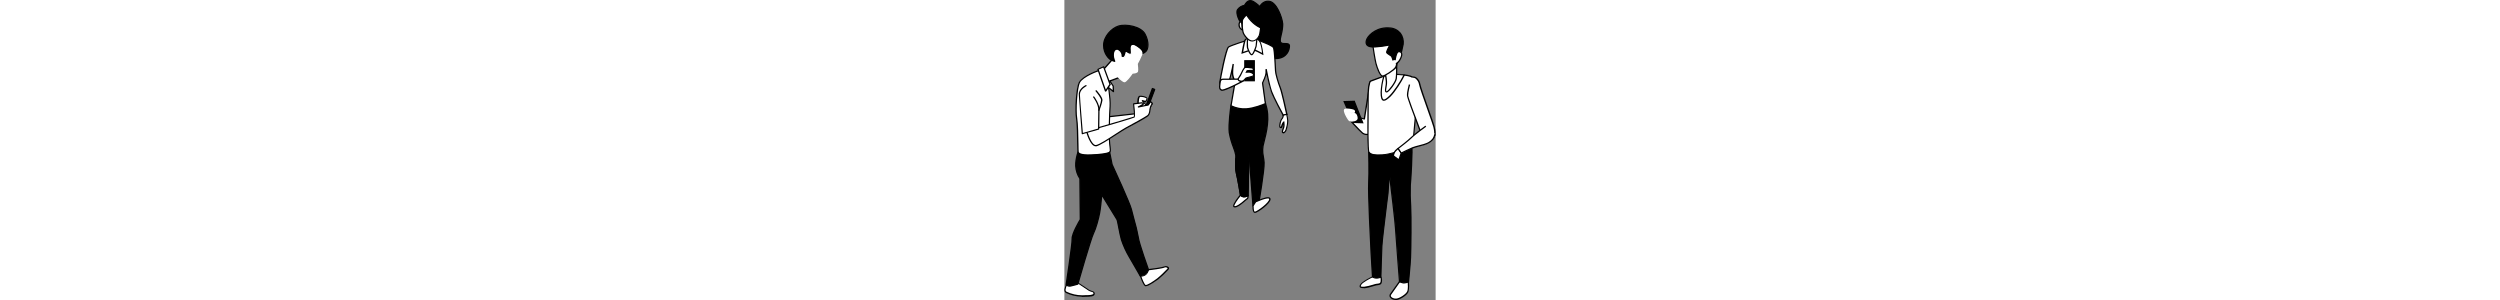 <svg className="col-sm-8 col-lg-4" width="1000" height="120"  version="1.1" id="Layer_1" xmlns="http://www.w3.org/2000/svg"
    xmlns:xlink="http://www.w3.org/1999/xlink" x="0px" y="0px" 
    viewBox="0 0 291.3 235.4" style="enable-background:new 0 0 291.3 235.4" xml:space="preserve">
                      <rect x="0" y="0" width="291.3" height="235.4" fill="#808080" stroke="none"/>
                      <g id="freepik--character-1--inject-16">
                        <path className="fill-white" style="fill:white" d="M66,211.6c0,0,10.6-1.2,12.4-2.1s4.2,0.3,2.9,1.7c-2.5,2.7-5.2,5.2-8,7.6c-2.5,1.9-8.1,5.8-9.6,5.3
                          c-1.6-0.5-4.2-8.6-4.2-8.6S64.3,214.7,66,211.6z"/>
                        <path className="fill-dark" style="fill:dark" d="M63.9,224.6c-0.1,0-0.3,0-0.4,0c-1.7-0.5-3.9-7-4.6-9c0-0.1,0-0.3,0.1-0.4c0.1-0.1,0.2-0.2,0.4-0.2
                          c0,0,4.7-0.7,6.2-3.6c0.1-0.1,0.2-0.2,0.4-0.3c2.9-0.3,10.8-1.4,12.2-2c1.2-0.6,2.7-0.4,3.7,0.6c0.4,0.6,0.3,1.4-0.2,1.9
                          c-2.5,2.7-5.2,5.3-8,7.6C72.3,220.1,66.3,224.6,63.9,224.6z M60,215.8c1.2,3.7,3,7.5,3.7,7.8c1.1,0.3,5.5-2.4,9.2-5.2
                          c2.8-2.3,5.4-4.9,7.9-7.5c0.3-0.4,0.2-0.5,0.1-0.6c-0.7-0.6-1.7-0.7-2.5-0.3c-1.7,0.8-10.4,1.9-12.2,2.1
                          C64.8,214.6,61.4,215.6,60,215.8L60,215.8z"/>
                        <path className="fill-white" style="fill:white" d="M10.5,222c0,0,7.1,4.8,8.8,5.9c1.7,1.1,4.1,0.7,4,2.6s-4.9,1.6-9.2,1.8c-4.3,0-8.6-1-12.5-2.9
                          c-2.5-1.3,0.3-5.7,0.8-7.6S10.5,222,10.5,222z"/>
                        <path className="fill-dark" d="M13.3,232.8c-4.2-0.1-8.2-1.1-12-2.9c-2.3-1.2-1.1-4.2-0.1-6.4c0.3-0.6,0.5-1.2,0.7-1.8
                          c0.1-0.4,0.3-0.7,0.7-0.8c1.8-1.1,7.6,0.5,8.2,0.7c0,0,0.1,0,0.1,0.1c0.1,0,7.1,4.8,8.7,5.8c0.6,0.3,1.1,0.5,1.8,0.7
                          c1.2,0.4,2.6,0.7,2.4,2.5c-0.2,2.1-3.5,2.1-7.3,2.2c-0.8,0-1.6,0-2.4,0.1L13.3,232.8z M4.3,221.4c-0.5,0-1,0-1.4,0.2
                          c-0.1,0-0.1,0.1-0.2,0.2c-0.2,0.7-0.4,1.4-0.7,2c-1,2.4-1.7,4.4-0.3,5.1c3.8,1.8,8,2.8,12.3,2.8c0.8,0,1.7,0,2.5-0.1
                          c2.9,0,6.2-0.1,6.3-1.3c0.1-0.8-0.4-1-1.7-1.4c-0.7-0.2-1.4-0.4-2-0.8c-1.6-1-7.9-5.3-8.7-5.8C8.4,221.8,6.4,221.5,4.3,221.4
                          L4.3,221.4z"/>
                        <path className="fill-dark" d="M11.3,117.7c0,0-2.6,6.6-2.3,12.5c0.1,3.6,1.3,7,3.3,10l0.3,32.1c0,0-6.5,10.9-6.4,15s-4.7,36.2-4.7,36.2
                          c1,0.7,2.2,1,3.4,0.9c1.8-0.3,5.6-1.5,5.6-1.5s10.4-36.2,12.3-39.9s3.9-11.3,4.8-15.7s1.7-14.6,1.7-14.6s11.4,18.4,11.9,19.4
                          s2.3,12.1,3.5,15.9c1.6,4.8,3.7,9.4,6.3,13.7c2.5,4,8.6,14.9,8.6,14.9c1.5,0.1,2.9-0.4,4.1-1.2c1.1-1.1,1.9-2.5,2.2-4
                          c0,0-7.3-19.9-8-25.6s-4.3-16.9-5.3-21.5S37.4,129,37.4,129l-2.3-11.6L11.3,117.7z"/>
                        <path className="fill-dark" d="M4.2,225c-1.1,0-2.2-0.4-3.1-1.1c-0.1-0.1-0.2-0.3-0.2-0.5c0-0.3,4.9-32.1,4.7-36.1s5.6-13.9,6.4-15.2
                          l-0.3-31.8c-2-3-3.1-6.5-3.3-10.1c-0.2-6,2.3-12.5,2.4-12.7c0.1-0.2,0.3-0.3,0.5-0.3l23.8-0.2l0,0c0.2,0,0.4,0.2,0.5,0.4l2.3,11.5
                          c0.9,1.9,14.2,30.9,15.2,35.4c0.4,1.7,1.1,4.5,1.9,7.4c1.4,4.6,2.5,9.4,3.4,14.1c0.7,5.5,8,25.3,8,25.5c0,0.1,0,0.2,0,0.2
                          c-0.3,1.7-1.1,3.2-2.4,4.3c-1.3,0.9-2.8,1.4-4.4,1.3c-0.2,0-0.3-0.1-0.4-0.2c-0.1-0.1-6.2-10.9-8.6-14.9c-2.6-4.4-4.7-9-6.3-13.8
                          c-0.6-2-1.4-6.1-2.1-9.6c-0.5-2.7-1.1-5.8-1.4-6.2c-0.5-0.8-8.6-14-11.1-18.1c-0.3,3-0.9,9.7-1.6,13.1c-0.8,4.3-2.9,12.1-4.8,15.9
                          c-1.9,3.6-12.2,39.4-12.3,39.8c0,0.2-0.2,0.3-0.3,0.3c-0.2,0-3.9,1.2-5.7,1.5C4.7,224.9,4.4,225,4.2,225z M2,223.3
                          c0.8,0.5,1.8,0.8,2.8,0.6c1.5-0.3,4.4-1.2,5.3-1.4c1-3.5,10.4-36.1,12.3-39.7s3.9-11.4,4.7-15.6s1.7-14.4,1.7-14.5
                          c0-0.2,0.2-0.4,0.4-0.4c0.2,0,0.4,0,0.6,0.2c0.5,0.8,11.4,18.5,12,19.5c0.6,2.1,1.1,4.3,1.5,6.5c0.7,3.5,1.5,7.5,2.1,9.5
                          c1.6,4.8,3.6,9.3,6.2,13.6c2.3,3.7,7.6,13,8.5,14.7c1.2,0,2.5-0.4,3.5-1.1c1-0.9,1.7-2.2,1.9-3.5c-0.7-1.9-7.3-20.1-8-25.5
                          c-0.9-4.7-2-9.4-3.4-14c-0.8-3.1-1.6-5.7-1.9-7.5c-1-4.5-15-35-15.2-35.3c0,0,0-0.1,0-0.1L34.8,118l-23.1,0.2
                          c-0.5,1.4-2.4,7-2.2,12c0.1,3.5,1.2,6.8,3.2,9.7c0.1,0.1,0.1,0.2,0.1,0.3l0.3,32.1c0,0.1,0,0.2-0.1,0.3c-0.1,0.1-6.5,10.8-6.3,14.8
                          S2.5,219.8,2,223.3z"/>
                        <path className="fill-white" style="fill:white" d="M57.7,81.6c0,0-0.2-5.9,1.6-6s6,0.8,5.5,2.1c-0.3,0.8-0.7,1.5-1.2,2.1L61,79.1l3.5,4c0,0,5.8-3.9,4.1-1.2
                          s-1.6,5.8-3.4,6.4c-2.2,0.9-4.3,2-6.4,3.1L33,102.6L31.5,92l25.3-2.9L57.7,81.6z"/>
                        <path className="fill-dark" d="M33,103.1c-0.1,0-0.2,0-0.2-0.1c-0.1-0.1-0.2-0.2-0.2-0.4L31,92.1c0-0.3,0.1-0.5,0.4-0.6c0,0,0,0,0,0l24.9-2.8
                          l0.9-7.1c-0.1-1.6-0.1-6.4,2-6.5c1.6-0.1,5,0.5,5.8,1.7c0.2,0.3,0.3,0.7,0.2,1.1c-0.3,0.8-0.7,1.6-1.3,2.3
                          c-0.1,0.1-0.3,0.2-0.5,0.1l-1-0.3l2.2,2.4c3.9-2.5,4.4-2,4.6-1.8c0.5,0.5,0,1.2-0.2,1.5c-0.6,1-1.1,2.1-1.4,3.2
                          c-0.5,1.6-0.9,2.9-2.2,3.3c-2.1,0.9-4.2,1.9-6.3,3.1l-26,11.2C33.1,103,33,103,33,103.1z M32.1,92.4l1.3,9.4l25.4-10.9
                          c2.1-1.2,4.2-2.2,6.4-3.1c0.8-0.3,1.1-1.3,1.6-2.7c0.4-1.2,0.9-2.4,1.5-3.5v-0.1c-1.2,0.5-2.3,1.2-3.4,1.9
                          c-0.2,0.1-0.5,0.1-0.6-0.1l-3.5-4c-0.2-0.2-0.2-0.5,0.1-0.7c0.1-0.1,0.3-0.1,0.4-0.1l2.3,0.6c0.4-0.5,0.7-1.1,0.9-1.7
                          c0,0,0-0.1,0-0.1c-0.5-0.7-3.4-1.4-5-1.3c-0.8,0-1.2,2.9-1.1,5.5c0,0,0,0.1,0,0.1l-1,7.6c0,0.2-0.2,0.4-0.4,0.4L32.1,92.4z"/>
                        <path className="fill-white" style="fill:white" d="M33.7,63.3c0,0,2.6,13.3,2.1,20.3s-0.7,19.7-0.5,26.1s1.4,8.6-0.1,9.7s-7,1.8-14.3,2.1s-10.1-0.8-10.3-2.4
                          s-0.1-20.7-1.1-26.5s-0.2-23.6,2.2-28.2S26.6,55,28.4,55S33.7,63.3,33.7,63.3z"/>
                        <path className="fill-dark" d="M18.7,122.2c-5.4,0-8.3-1-8.5-2.8c-0.1-0.5-0.1-2.3-0.2-5.8c-0.1-6.7-0.2-16.8-0.9-20.7
                          c-1-6-0.2-23.9,2.3-28.5c2.6-4.9,15.1-9.8,17.1-9.8s4.9,6.6,5.7,8.6v0.1c0.1,0.6,2.6,13.5,2.1,20.4c-0.5,7.1-0.7,19.8-0.5,26.1
                          c0.1,2.3,0.3,4,0.5,5.4c0.3,2.5,0.5,3.9-0.7,4.8c-1.5,1.1-6.4,1.9-14.6,2.2C20.2,122.2,19.5,122.2,18.7,122.2z M28.4,55.6
                          c-1.7,0-13.8,4.8-16.1,9.2s-3.2,22.1-2.2,27.9c0.7,4,0.9,14.2,1,20.9c0,2.9,0.1,5.2,0.2,5.6s1,2.3,9.8,1.9c7.6-0.3,12.7-1.1,14-2
                          c0.7-0.5,0.6-1.4,0.3-3.8c-0.2-1.4-0.4-3.1-0.5-5.5c-0.3-6.3,0-19,0.5-26.2c0.5-6.6-1.9-19.2-2.1-20.1
                          C31.7,59.7,29.4,55.6,28.4,55.6L28.4,55.6z"/>
                        <polygon className="fill-white" style="fill:white" points="34.9,62.5 38.2,67.5 38.4,71.8 34.2,68.4 	"/>
                        <path className="fill-dark" d="M38.4,72.3c-0.1,0-0.2,0-0.3-0.1L34,68.8c-0.1-0.1-0.2-0.3-0.2-0.4l0.7-5.9c0-0.2,0.2-0.4,0.4-0.4
                          c0.2-0.1,0.4,0,0.5,0.2l3.3,5c0.1,0.1,0.1,0.2,0.1,0.3l0.2,4.3c0,0.2-0.1,0.4-0.3,0.5C38.6,72.3,38.5,72.3,38.4,72.3z M34.8,68.2
                          l3.1,2.5l-0.1-3.1l-2.5-3.7L34.8,68.2z"/>
                        <path className="fill-white" style="fill:white" d="M39,45.3l-8.7,9.8l3.2,9.3l11.7-4.4c0,0-2.1-6.4-2.4-9.8s-0.4-5.7-0.4-5.7S41.4,42.9,39,45.3z"/>
                        <path className="fill-dark" d="M33.4,64.9c-0.1,0-0.1,0-0.2-0.1c-0.1-0.1-0.2-0.2-0.3-0.3l-3.2-9.3c-0.1-0.2,0-0.4,0.1-0.5l8.7-9.8l0,0
                          c0.7-0.9,1.7-1.4,2.9-1.4c0.5,0.1,1,0.3,1.3,0.8c0,0.1,0.1,0.1,0.1,0.2c0,0,0.1,2.4,0.4,5.7s2.4,9.6,2.4,9.7c0.1,0.3,0,0.5-0.3,0.6
                          l-11.7,4.4L33.4,64.9z M30.8,55.2l2.9,8.5l10.8-4c-1-3.1-1.8-6.2-2.3-9.4c-0.2-2.9-0.4-5-0.4-5.6c-0.1-0.1-0.3-0.2-0.5-0.2
                          c-0.8,0.1-1.5,0.5-2,1.1L30.8,55.2z"/>
                        <path className="fill-dark" d="M60.5,42c0,0,1.3,0.4,3.3-1.5c2.1-1.9,2.6-7.7-0.6-13.7c-3.2-6.1-15-8-20.8-6.2s-11.6,8.4-11.6,15
                          s4,10.8,6.2,11.8c1.8,0.8,3.8,1.1,5.8,1c1.6-0.1,8.2-0.8,10.9-2.1c1.6-0.8,3.1-2,4.2-3.4L60.5,42z"/>
                        <path className="fill-dark" d="M42,48.8c-1.8,0-3.5-0.3-5.2-1.1c-2.1-1-6.5-5.2-6.5-12.2S36.6,21.8,42.3,20c6.1-1.9,18.1,0.3,21.4,6.5
                          c3.3,6.2,2.8,12.1,0.5,14.3c-1.9,1.7-3.2,1.7-3.7,1.7l-2.3,0.6c-1.1,1.4-2.6,2.6-4.2,3.4c-2.8,1.4-9.6,2.1-11.1,2.2L42,48.8z
                          M47.3,20.3c-1.6,0-3.2,0.2-4.7,0.6c-5.4,1.7-11.2,7.9-11.2,14.5s4,10.5,5.9,11.3c1.7,0.8,3.6,1.1,5.5,1c1.7-0.1,8.1-0.8,10.7-2.1
                          c1.6-0.8,2.9-1.9,4-3.2c0.1-0.1,0.2-0.2,0.3-0.2l2.6-0.7c0.1,0,0.2,0,0.3,0c0,0,1.1,0.2,2.9-1.4c2-1.9,2.3-7.4-0.7-13.1
                          C60.5,22.6,53.1,20.3,47.3,20.3L47.3,20.3z"/>
                        <path className="fill-white" style="fill:white" d="M44.4,44.5c0.3-1.8-0.5-3.6-2.1-4.6c-2.7-1.7-3.3,2.3-2.9,4.6c0.2,1.2,0.5,2.3,1.1,3.4c0,0-1.7,4.2-1.1,7.6
                          s6.4,8.5,7.8,8.5s6.2-6.7,6.2-6.7s3.6-0.1,4-1.4S57.1,50,57.1,50c1.3-2.3,2.5-4.8,3.6-7.3c1-2.7-2.4-4.7-3.6-5.6s-3.5-2.3-4.2-0.9
                          s0.7,6.1-0.8,6.4s-3.4-1.4-3.4-1.4S48,45,46.4,45.2C45.7,45.4,44.8,45.1,44.4,44.5z"/>
                        <path className="fill-dark" style="fill:white" d="M47.2,64.6c-1.8,0-7.6-5.4-8.2-8.9c-0.6-3.1,0.7-6.7,1-7.7c-0.5-1.1-0.8-2.2-1-3.3c-0.3-1.7-0.1-4.4,1.2-5.3
                          c0.8-0.5,1.8-0.4,2.4,0.2c1.6,1,2.5,2.9,2.3,4.8c0.4,0.3,0.9,0.5,1.4,0.3c0.8-0.1,1.5-2.2,1.7-3.5c0-0.2,0.2-0.3,0.3-0.4
                          c0.2-0.1,0.4,0,0.5,0.1c0.5,0.4,2,1.4,3.1,1.3c0.4-0.1,0.3-1.9,0.2-2.9c-0.2-1.1-0.1-2.2,0.2-3.2c0.2-0.4,0.6-0.7,1-0.8
                          c1.1-0.3,2.6,0.6,3.9,1.5l0.3,0.2c1.5,1,4.6,3.1,3.6,6c-1,2.5-2.2,4.9-3.5,7.2c0.1,0.9,0.6,4.7,0.2,5.9c-0.4,1.4-3.2,1.7-4.2,1.7
                          C52.1,60,48.7,64.5,47.2,64.6L47.2,64.6z M41.2,40.1c-0.1,0-0.3,0-0.4,0.1c-0.8,0.5-1.1,2.7-0.8,4.3c0.1,1.1,0.5,2.2,1,3.2
                          c0.1,0.1,0.1,0.3,0,0.4c0,0-1.6,4.1-1.1,7.3s6.2,8.1,7.2,8.1l0,0c0.7-0.1,3.6-3.4,5.8-6.5c0.1-0.1,0.2-0.2,0.4-0.2
                          c1.4-0.1,3.3-0.5,3.5-1.1c0.3-0.8,0-3.9-0.3-5.6c0-0.1,0-0.2,0.1-0.3c1.3-2.3,2.5-4.7,3.5-7.2c0.8-2.1-1.8-3.9-3.2-4.8l-0.3-0.2
                          c-0.6-0.4-2.3-1.6-3.1-1.4c-0.2,0-0.3,0.2-0.3,0.3c-0.2,0.9-0.2,1.8-0.1,2.7c0.1,1.9,0.2,3.8-1.1,3.9c-1.1,0-2.3-0.3-3.2-1
                          c-0.3,1.2-1,3.4-2.4,3.6c-1,0.2-2-0.1-2.5-0.9c-0.1-0.1-0.1-0.2-0.1-0.4c0.3-1.6-0.5-3.2-1.8-4C41.8,40.2,41.5,40.1,41.2,40.1
                          L41.2,40.1z M44.4,44.5L44.4,44.5z"/>
                        <polygon className="fill-white" style="fill:white" points="30.8,52.3 35.8,66.2 32.3,71.4 26.4,54.4 	"/>
                        <path className="fill-dark" d="M32.3,71.9L32.3,71.9c-0.2,0-0.4-0.1-0.5-0.3l-5.9-17c-0.1-0.2,0-0.5,0.3-0.6l4.4-2c0.1-0.1,0.3-0.1,0.4,0
                          c0.1,0.1,0.2,0.2,0.3,0.3l5.1,13.9c0.1,0.1,0,0.3-0.1,0.4l-3.5,5.2C32.7,71.9,32.5,71.9,32.3,71.9z M27,54.6l5.5,15.7l2.8-4.2
                          L30.5,53L27,54.6z"/>
                        <polygon className="fill-dark"  points="69.1,69.5 61.7,89.7 63.5,89.6 71,70.2 	"/>
                        <path className="fill-dark" d="M61.7,90.2c-0.2,0-0.3-0.1-0.4-0.2c-0.1-0.1-0.1-0.3-0.1-0.5l7.4-20.2c0.1-0.3,0.4-0.4,0.6-0.3c0,0,0,0,0,0
                          l1.8,0.7c0.1,0.1,0.2,0.1,0.3,0.3c0,0.1,0,0.3,0,0.4L64,89.8c-0.1,0.2-0.2,0.3-0.4,0.3L61.7,90.2L61.7,90.2z M69.4,70.1l-7,19.1
                          h0.7l7.2-18.7L69.4,70.1z"/>
                        <path className="fill-white" style="fill:white" d="M25.6,100.6c0,0,28.4-8.2,29.2-8.7s-0.4-10.3-0.4-10.3l6.4-0.8c0,0,2.1,0.4,0.8,1.3s-3.6,2-3.6,2l7.7-1.6
                          l2-2.7c0,0,1.6,1.2,0.9,2.3c-0.7,1.1-1.2,2.4-1.4,3.7c0,0.8-0.1,3.9-1.9,5.2c-1.7,1.4-11.9,7-16.7,9.5S29,113.6,24.9,114.3
                          s-7.5-11.6-7.5-11.6L25.6,100.6z"/>
                        <path className="fill-dark" d="M24.5,114.8c-4.2,0-7.3-10.7-7.6-12c0-0.1,0-0.3,0.1-0.4c0.1-0.1,0.2-0.2,0.3-0.2l8.2-2.1
                          c11-3.1,27.4-8,29-8.6c0.3-0.8-0.1-5.6-0.6-9.9c0-0.3,0.2-0.5,0.4-0.6c0,0,0,0,0,0l6.4-0.8h0.2c0.4,0.1,1.5,0.4,1.6,1.1
                          c0.1,0.3,0,0.7-0.6,1.1l-0.6,0.4l4.1-0.9l1.8-2.5c0.2-0.2,0.5-0.3,0.7-0.1c0,0,0,0,0,0c0.7,0.6,1.8,1.8,1,3c-0.7,1-1.1,2.2-1.3,3.4
                          c0,0,0.1,4-2.1,5.7c-1.8,1.4-11.9,7-16.8,9.5c-1.7,0.9-4.7,2.9-7.9,4.9c-6.2,4-13.2,8.6-16,9.1C24.9,114.8,24.7,114.8,24.5,114.8z
                          M18,103c1,3.6,3.9,11.2,6.8,10.8c2.6-0.4,9.8-5.1,15.6-8.9c3.4-2.2,6.3-4.1,8-5c4.7-2.5,14.9-8.1,16.6-9.4
                          c1.5-1.1,1.7-3.9,1.7-4.8c0.2-1.4,0.7-2.8,1.5-4c0.3-0.4-0.1-0.9-0.4-1.3l-1.6,2.2c-0.1,0.1-0.2,0.2-0.3,0.2l-7.7,1.6
                          c-0.2,0.1-0.5-0.1-0.6-0.3c-0.1-0.2,0-0.5,0.2-0.6c0,0,2.3-1.1,3.5-1.9l0.1-0.1c-0.2-0.1-0.4-0.2-0.7-0.3l-5.9,0.7
                          c1.1,9.6,0.4,10.1,0.2,10.3c-0.8,0.6-22.6,6.9-29.3,8.8l0,0L18,103z M25.6,100.5L25.6,100.5z"/>
                        <path className="fill-white" style="fill:white" d="M17,67.2c0,0-5.3,2.6-5.2,7s2.3,30.7,2.3,30.7l12.8-3.6l0.2-14.8c0,0,2.1-5.8,2.3-7.9s-4.4-7.3-4.4-7.3"/>
                        <path className="fill-dark" d="M14.1,105.4c-0.1,0-0.2,0-0.3-0.1c-0.1-0.1-0.2-0.2-0.2-0.4c0-0.3-2.1-26.4-2.3-30.7c-0.2-4.7,5.2-7.3,5.4-7.4
                          c0.2-0.1,0.5-0.1,0.7,0.2c0.1,0.2,0.1,0.5-0.2,0.7c0,0,0,0-0.1,0c0,0-5,2.5-4.9,6.5s2,26.1,2.3,30.1l11.9-3.4l0.2-14.4
                          c0-0.1,0-0.1,0-0.2c0-0.1,2.1-5.7,2.2-7.7c0.1-1.4-2.6-5-4.3-7c-0.2-0.2-0.1-0.5,0.1-0.7c0.2-0.2,0.5-0.1,0.7,0
                          c0.5,0.6,4.8,5.5,4.6,7.7c-0.2,2-2,7.2-2.3,7.9l-0.2,14.7c0,0.2-0.2,0.4-0.4,0.5l-12.8,3.6C14.2,105.3,14.2,105.4,14.1,105.4z"/>
                        <path className="fill-dark" d="M27.1,87L27.1,87c-0.3,0-0.5-0.3-0.5-0.5c0,0,0,0,0,0c0.3-4.4-3.9-10.1-4-10.1c-0.2-0.2-0.1-0.5,0.1-0.7
                          s0.5-0.1,0.7,0.1c0.2,0.2,4.5,6,4.2,10.8C27.6,86.8,27.4,87,27.1,87z"/>
                      </g>
                      <g id="freepik--character-2--inject-16">
                        <path className="fill-dark" d="M153.1,5.7c0,0,2.3-5.4,7.9-4.6s10,12.5,10.3,17.7s-2.6,11.1-1.8,13.9s7-0.2,7,3.3s-2.3,9.2-9.7,9.8
                          s-15.6-6.6-17-12.1s2.3-14.4,2.3-18.5C152.2,12,152.5,8.8,153.1,5.7z"/>
                        <path className="fill-dark" d="M165.9,46.4c-7.1,0-15.1-6.8-16.6-12.6c-1-3.6,0.2-8.4,1.2-12.6c0.6-2,0.9-4,1.1-6c0.1-3.2,0.4-6.4,1-9.6V5.5
                          c0-0.1,2.5-5.8,8.4-4.9c6,0.9,10.4,13.1,10.8,18.2c0,2.8-0.4,5.5-1.1,8.2c-0.6,2.4-1.1,4.4-0.7,5.7c0.3,0.9,1.4,1,3.1,1
                          s4,0.1,4,2.4c0,3.3-2.1,9.6-10.1,10.3C166.6,46.4,166.2,46.4,165.9,46.4z M153.5,5.8c-0.6,3.1-0.9,6.2-1,9.4
                          c-0.2,2.1-0.5,4.2-1.1,6.2c-1,4.1-2.1,8.8-1.2,12.2c1.4,5.1,9.3,12.4,16.5,11.8S176,39,176,36c0-1.2-0.9-1.4-3-1.4
                          c-1.7,0-3.5-0.1-4-1.8c-0.5-1.5,0.1-3.7,0.7-6.2c0.7-2.6,1.1-5.2,1.1-7.9c-0.3-5.4-4.8-16.5-9.9-17.2C156,0.9,153.8,5.3,153.5,5.8z
                          "/>
                        <path className="fill-dark" d="M141.2,4.2c-2.2,0.3-4.1,1.5-5.4,3.3c-1.8,2.8,1.8,10.2,3.6,11.5s7,4.4,10.3,4.4s9.7-0.5,10-4.4
                          s-3-11.1-7.2-14.6S144.9-2.2,141.2,4.2z"/>
                        <path className="fill-dark" d="M149.8,23.9c-3.3,0-8.6-3-10.6-4.5s-5.7-9.1-3.7-12.1c1.3-1.8,3.3-3.1,5.5-3.5c1.3-2.2,2.6-3.4,4.1-3.7
                          c2.4-0.5,4.7,1.4,7.4,3.6l0.4,0.4c4.6,3.7,7.7,11.1,7.4,15C160,23.3,153.5,23.9,149.8,23.9z M145.8,1c-0.2,0-0.4,0-0.5,0
                          c-1.2,0.2-2.4,1.4-3.6,3.4l-0.1,0.2h-0.2c-2,0.3-3.8,1.4-5.1,3.1c-1.6,2.5,1.8,9.6,3.5,10.8c1.9,1.4,7,4.3,10,4.3
                          c2.8,0,9.2-0.4,9.5-4s-2.8-10.7-7-14.2l-0.4-0.3C149.6,2.6,147.6,1,145.8,1L145.8,1z"/>
                        <path className="fill-white" style="fill:white" d="M139.3,18.3c0,0-1.3-2-1.8-1c-0.7,1.4-0.6,3.1,0.2,4.4c0.6,0.8,1.3,1.4,2.1,1.8L139.3,18.3z"/>
                        <path className="fill-dark" d="M140.4,24.4l-0.8-0.3c-0.9-0.5-1.7-1.2-2.3-2c-0.9-1.5-1-3.4-0.2-4.9c0.1-0.3,0.4-0.5,0.8-0.6
                          c0.8-0.1,1.6,1,1.9,1.5l0.1,0.1L140.4,24.4z M138,17.6c-0.6,1.2-0.5,2.7,0.1,3.9c0.3,0.4,0.7,0.8,1.1,1.2l-0.4-4.1
                          C138.6,18.1,138.3,17.8,138,17.6z"/>
                        <path className="fill-white" style="fill:white" d="M138.2,153.1c0,0-6.6,8-5,9s6.6-2.9,8.5-4.8s2.6-1.1,2.4-3.7S138.2,153.1,138.2,153.1z"/>
                        <path className="fill-dark" d="M133.8,162.8c-0.3,0-0.6-0.1-0.9-0.2c-0.3-0.2-0.4-0.4-0.5-0.8c-0.3-2,4.4-7.9,5.4-9l0.1-0.1h0.1
                          c0.4-0.2,4-1.5,5.7-0.5c0.5,0.3,0.8,0.8,0.8,1.4c0.2,1.9-0.1,2.3-1.1,3c-0.5,0.3-1,0.7-1.4,1.1
                          C140.8,158.8,136.3,162.8,133.8,162.8z M138.5,153.5c-3.1,3.7-5.5,7.6-5.1,8.2c1.1,0.7,5.5-2.4,7.9-4.7c0.5-0.5,1-0.9,1.5-1.2
                          c0.7-0.5,0.9-0.6,0.7-2.1c0-0.3-0.2-0.5-0.4-0.6C142.2,152.5,139.9,153,138.5,153.5L138.5,153.5z"/>
                        <path className="fill-dark" d="M130.8,83.1c0,0-2.1,14.6-1.3,21c0.8,6.4,4.8,14.8,5,17.8s-0.5,9.8,0.5,14s3.2,17.2,3.2,17.2
                          c0.7,0.8,1.6,1.3,2.6,1.3c1.1,0,2.2-0.3,3.2-0.8c0,0,1.1-43.2,1.1-47.5s0-10.9,2.7-13.3c2.7-2.4,9.8-7,10.1-11.5s-15.9-5-20.7-4.4
                          S130.8,83.1,130.8,83.1z"/>
                        <path className="fill-dark" d="M140.8,154.9c-1.2-0.1-2.2-0.6-3-1.5l-0.1-0.1v-0.1c0-0.1-2.1-13-3.2-17.2c-0.7-2.8-0.6-6.8-0.5-10
                          c0-1.7,0.1-3.2,0-4.2c-0.4-2-1-4.1-1.8-6c-1.5-3.8-2.6-7.7-3.3-11.7c-0.8-6.4,1.2-20.5,1.3-21.1v-0.1c0.1-0.2,1.8-5.9,6.8-6.4
                          c3.6-0.4,17-0.2,20.4,3c0.6,0.5,0.9,1.2,0.9,2c-0.2,3.8-4.8,7.4-8.2,10.1c-0.8,0.6-1.5,1.2-2,1.7c-2.5,2.2-2.5,8.9-2.5,12.9
                          c0,4.2-1.1,47-1.1,47.5v0.3l-0.3,0.1C143.2,154.6,142,154.9,140.8,154.9z M138.7,152.9c0.6,0.6,1.3,1,2.2,1c0.9,0,1.8-0.2,2.7-0.6
                          c0.1-3.9,1.1-43.1,1.1-47.1c0-4.4,0-11.1,2.8-13.6c0.5-0.5,1.3-1.1,2.1-1.7c3-2.4,7.6-6.1,7.8-9.4c0-0.5-0.2-0.9-0.6-1.2
                          c-2.9-2.7-15-3.2-19.6-2.7c-4.2,0.5-5.8,5.3-5.9,5.7c-0.1,0.8-2.1,14.7-1.3,20.8c0.7,4,1.8,7.8,3.2,11.6c0.8,2,1.4,4.1,1.8,6.2
                          c0.1,1,0.1,2.6,0,4.3c-0.1,3.1-0.2,7,0.5,9.7C136.5,139.7,138.4,151.4,138.7,152.9z"/>
                        <path className="fill-dark" d="M138.2,153.1c0.7,0.8,1.6,1.3,2.6,1.3c1.1,0,2.2-0.3,3.2-0.8c0,0,0.9-38.4,1-46.4l-10.6,17.4
                          c-0.1,3.4-0.3,8,0.5,11.2C136.1,140.1,138.2,153.1,138.2,153.1z"/>
                        <path className="fill-dark" d="M140.8,154.9c-1.2-0.1-2.2-0.6-3-1.5l-0.1-0.1v-0.1c0-0.1-2.1-13-3.2-17.2c-0.7-2.8-0.6-6.8-0.5-10v-1.5
                          l11.6-19.1v1.8c-0.1,7.9-1,46-1,46.4v0.3l-0.3,0.1C143.3,154.6,142.1,154.9,140.8,154.9z M138.7,152.9c0.6,0.6,1.3,1,2.2,1
                          c0.9,0,1.8-0.2,2.7-0.6c0.1-3.4,0.8-34,1-44.2l-9.5,15.7v1.2c-0.1,3.1-0.2,7,0.5,9.7C136.5,139.7,138.4,151.4,138.7,152.9z"/>
                        <path className="fill-dark" d="M148.5,83.4c-1.9,3.4-3,7.1-3.4,10.9c-0.8,6.6,0,29.7,0.5,35.8c0.5,6.1,2.4,31.5,2.4,31.5l4.5-1.9
                          c0,0,4.5-26.2,4.2-32.1c-0.3-5.8-2.4-7.7-0.3-15.9s5-19.8,1.3-30.3S148.5,83.4,148.5,83.4z"/>
                        <path className="fill-dark" d="M147.5,162.3l0-0.7c0-0.3-1.9-25.5-2.4-31.5c-0.5-5.7-1.4-29-0.5-35.9c0.4-3.9,1.6-7.6,3.5-11.1
                          c0.4-0.8,3-6.6,6.2-6.4c1.6,0.1,2.9,1.6,4,4.6c3.8,10.8,0.7,22.7-1.3,30.6c-1.1,3.5-1.2,7.3-0.4,10.9c0.3,1.6,0.5,3.2,0.6,4.8
                          c0.3,5.8-4.1,31.1-4.2,32.2v0.3L147.5,162.3z M154.2,77.7c-2.1,0-4.5,4.2-5.2,5.9v0.1c-1.8,3.3-3,6.9-3.4,10.7
                          c-0.8,6.4,0,29.3,0.5,35.7c0.5,5.5,2,26.8,2.3,30.9l3.6-1.5c0.5-2.8,4.4-26.3,4.2-31.7c-0.1-1.6-0.3-3.1-0.6-4.7
                          c-0.9-3.8-0.7-7.7,0.4-11.4c2-7.8,5-19.5,1.3-30c-0.9-2.5-1.9-3.9-3.1-3.9H154.2z"/>
                        <path className="fill-white" style="fill:white" d="M145.8,30.9c0,0-15.1,4.6-17.1,6.1s-6.7,25.7-6.7,28.2c-0.1,1.7,1.1,3.1,2.8,3.2c1,0.1,2-0.4,2.6-1.2
                          c2.5-2.6,4.9-16.9,4.9-16.9s-1,6.6-0.2,9.5s1.6,5.1,1.6,5.1l-3.1,18.2c3.8,1.9,7.9,2.7,12.1,2.4c6.9-0.5,14.9-4.1,14.9-4.1
                          l-2.3-16.4c0,0,2.8-5.9,2.8-7.9v-3c0,0,2.3,12.3,4.3,17.7s9.2,18.5,9.2,18.5l2.8-0.7c0,0-3.8-17.7-5.2-21.1s-3.6-11-3.6-13
                          s-0.8-16.1-1.5-18s-10-5.2-13-6.2C149.5,30.8,147.7,30.6,145.8,30.9z"/>
                        <path className="fill-dark" d="M171.5,91l-0.2-0.3c-0.3-0.5-7.2-13.2-9.2-18.6c-1.4-4.5-2.6-9.1-3.5-13.7c-0.7,2.3-1.6,4.6-2.6,6.7l2.3,16.6
                          l-0.3,0.2c-0.3,0.1-8.2,3.6-15.1,4.1c-4.3,0.3-8.6-0.6-12.4-2.5l-0.3-0.2l3.1-18.4c-0.2-0.5-0.9-2.5-1.6-5
                          c-0.2-0.8-0.3-1.6-0.3-2.4c-1,4-2.2,8.6-3.6,10c-0.9,1.2-2.6,1.7-4,1.1c-1.4-0.6-2.3-1.9-2.3-3.4c0-2.4,4.7-26.9,6.9-28.6
                          c2-1.5,16.6-6,17.2-6.1h0.1c1.9-0.3,3.8-0.1,5.7,0.5c4.7,1.5,12.6,4.4,13.3,6.5s1.5,16.3,1.5,18.2s2.1,9.3,3.6,12.8
                          s5.1,20.5,5.3,21.2l0.1,0.5L171.5,91z M158.8,54.1c0,0.1,2.3,12.3,4.2,17.6c1.8,4.8,7.8,16.1,9,18.1l1.9-0.5
                          c-0.6-2.9-3.8-17.5-5.1-20.6c-1.4-3.4-3.6-11-3.6-13.1s-0.8-16-1.5-17.9c-0.4-1.1-5.5-3.5-12.6-5.9c-1.7-0.6-3.4-0.7-5.1-0.5
                          c-4.2,1.3-15.3,4.8-16.9,6s-6.5,24.6-6.5,27.8c0,1.1,0.7,2.1,1.7,2.5c1.1,0.4,2.2,0,2.9-0.9c1.9-2.1,4.1-12.7,4.8-16.6l1,0.2
                          c0,0.1-1,6.5-0.2,9.3s1.6,5,1.6,5v0.1l-3.1,18c3.6,1.7,7.6,2.5,11.5,2.2c5.9-0.4,12.8-3.2,14.4-3.9L155,65l0.1-0.1
                          c0.8-1.6,2.7-6.1,2.7-7.6v-3L158.8,54.1z"/>
                        <path className="fill-white" style="fill:white" d="M144.7,29.8c-1.1,0.1-2.1,0.6-2.8,1.5c-0.8,1.3-2.3,10.2-2.3,10.2s7.4-2.5,7.9-2.8s8.2,3.8,8.2,3.8
                          s-0.5-6.7-2.3-9.8S147,29.5,144.7,29.8z"/>
                        <path className="fill-dark" d="M156.2,43.3l-0.8-0.4c-2.5-1.4-5.1-2.7-7.8-3.7c-1,0.5-6.2,2.2-7.9,2.8l-0.8,0.3l0.1-0.8
                          c0.2-0.9,1.5-9,2.4-10.4c0.8-1,1.9-1.6,3.1-1.7c1.2-0.2,7-0.8,9.2,3c1.8,3.2,2.3,9.8,2.4,10L156.2,43.3z M147.5,38.1
                          c0.5,0,2.1,0.5,7.6,3.4c-0.2-1.9-0.8-6.4-2.1-8.7c-1.9-3.3-7.2-2.7-8.2-2.5l0,0c-0.9,0.1-1.8,0.5-2.4,1.2c-0.5,0.8-1.5,5.6-2.1,9.2
                          c2.8-0.9,6.6-2.2,7-2.5C147.3,38.2,147.4,38.1,147.5,38.1z M147.8,39.1L147.8,39.1z"/>
                        <path className="fill-white" style="fill:white" d="M143.7,29.5c0,0-0.3,6.6,0,7.9s2,5.6,3.3,5.6c1.3,0,3.3-6.1,3.5-6.7s0.6-6.7,0.6-6.7H143.7z"/>
                        <path className="fill-dark" d="M147,43.4c-2,0-3.8-5.9-3.8-5.9c-0.3-1.3,0-7.3,0-8V29h8.4v0.5c0,0.6-0.5,6.1-0.7,6.8
                          C150.9,36.4,148.9,43.4,147,43.4z M144.2,30c-0.2,2.4-0.2,4.8,0,7.2c0.5,1.9,2,5.2,2.8,5.2c0.8-0.1,2.6-4.9,3-6.3
                          c0.1-0.4,0.4-3.8,0.6-6.1H144.2z"/>
                        <path className="fill-white" style="fill:white" d="M142.9,11.6c0,0-3.3,3.1-3.3,4.8s-0.5,7.7,1.3,10.7s4.4,5.6,7.2,5.1c2.8-0.5,4.9-3.6,5.2-5.7s0.6-4.8,0.6-4.8
                          S148,19.8,142.9,11.6z"/>
                        <path className="fill-dark" d="M147.4,32.6c-3.1,0-5.7-3.3-6.9-5.4c-1.6-2.7-1.5-7.6-1.4-10c0-0.4,0-0.7,0-0.9c0-1.8,3.1-4.8,3.4-5.1l0.4-0.4
                          l0.3,0.5c4.9,7.9,10.8,9.8,10.9,9.8l0.4,0.1l0,0.4c0,0-0.3,2.7-0.7,4.8s-2.5,5.6-5.6,6.1C147.9,32.6,147.7,32.6,147.4,32.6z
                          M142.8,12.4c-1.2,1.2-2.7,3-2.7,4c0,0.2,0,0.6,0,0.9c-0.1,2.3-0.2,7.1,1.3,9.5c1,1.6,3.7,5.4,6.7,4.9c2.6-0.4,4.5-3.4,4.8-5.3
                          c0.2-1.6,0.5-3.5,0.6-4.3C152.1,21.4,147.1,19.1,142.8,12.4z"/>
                        <path className="fill-white" style="fill:white" d="M150.1,158.4c0,0,0.5-0.2,1.3-0.6c3-1.3,9.8-4,9.8-1.5c0,3.2-9.8,10.1-11.7,10.3s-1.6-5-1.6-5
                          C148.6,160.5,149.3,159.4,150.1,158.4z"/>
                        <path className="fill-dark" d="M149.5,167.1c-0.3,0-0.7-0.1-0.9-0.4c-1.2-1.1-1.1-4.8-1-5.2l0-0.2c0.6-1.1,1.4-2.2,2.2-3.3l0.1-0.1l0.1,0
                          c0,0,0.5-0.2,1.3-0.6c5.3-2.3,8.6-3.1,9.9-2.2c0.4,0.3,0.6,0.7,0.6,1.2c0,3.5-9.9,10.5-12.1,10.8L149.5,167.1z M148.5,161.7
                          c0,1.4,0.1,3.7,0.7,4.3c0.1,0.1,0.2,0.1,0.3,0.1c1.9-0.3,11.2-7.1,11.2-9.8c0-0.1,0-0.3-0.2-0.4c-0.7-0.5-3.4-0.1-8.9,2.3
                          c-0.6,0.2-1,0.5-1.2,0.5C149.7,159.7,149.1,160.7,148.5,161.7L148.5,161.7z"/>
                        <path className="fill-white" style="fill:white" d="M171.7,90.5c0.1,1.1-0.3,2.1-1,2.9c-1.3,1.5-2.2,6.3-1.1,6.6s1-0.4,1.4-1.7c0.3-0.8,0.6-1.5,1.1-2.1
                          c0.2,1.3,0.2,2.7-0.1,4.1c-0.6,1.4-1.4,3.4-0.6,3.8s1.8-0.1,2.7-2.2c0.8-2.3,1.2-4.6,1.3-7c-0.2-1.7-0.4-3.4-0.8-5L171.7,90.5z"/>
                        <path className="fill-dark" d="M172,104.7c-0.3,0-0.5-0.1-0.8-0.2c-1.2-0.6-0.4-2.5,0.2-4.2l0.1-0.2c0.2-0.8,0.3-1.6,0.2-2.3
                          c-0.1,0.2-0.2,0.5-0.3,0.7c-0.1,0.3-0.1,0.5-0.2,0.7c-0.2,0.8-0.4,1.7-1.8,1.3c-0.4-0.1-0.6-0.4-0.7-0.8c-0.5-1.4,0.4-5.2,1.6-6.6
                          c0.6-0.7,1-1.6,0.9-2.6l-0.1-0.4l3.7-0.9l0.1,0.5c0.4,1.7,0.7,3.4,0.8,5.1c-0.1,2.4-0.5,4.9-1.3,7.2c-0.3,1.1-1,2-2,2.6
                          C172.4,104.6,172.2,104.7,172,104.7z M172.5,95l0.2,1.1c0.2,1.4,0.2,2.9-0.2,4.3l-0.1,0.2c-0.7,1.8-1,2.8-0.7,2.9
                          c0.2,0.1,0.4,0.1,0.5,0c0.3-0.1,0.8-0.5,1.4-2c0.7-2.2,1.2-4.5,1.2-6.8c-0.1-1.5-0.3-3-0.7-4.4l-1.9,0.4c-0.1,1.1-0.5,2.1-1.2,2.9
                          c-1.2,1.4-1.8,5.3-1.4,5.8c0.1,0,0.2,0,0.3,0c0.1-0.2,0.2-0.4,0.2-0.6c0.1-0.2,0.1-0.5,0.2-0.8c0.3-0.8,0.7-1.6,1.2-2.3L172.5,95z"
                          />
                        <rect x="141.6" y="47.7" className="fill-dark" width="7.4" height="15.6"/>
                        <path className="fill-dark" d="M149.5,63.8h-8.4V47.2h8.4L149.5,63.8z M142.1,62.8h6.4V48.2h-6.4L142.1,62.8z"/>
                        <path className="fill-white" style="fill:white" d="M138.3,58.7c0,0,2.5-5.5,3.5-5.9s5.9,0.4,5.9,0.4s1.1,1,0.8,1.4s-1.3,0.6-1.3,0.6H146l-2.5,0.3l-0.6,1.1
                          c0.9-0.1,1.9-0.1,2.8,0c1,0.1,2.8,1.3,2.8,1.8c0.1,0.6-0.2,1.1-0.7,1.4c-0.7,0.4-4.9,1.3-5.3,1.5c-0.7,0.8-1.4,1.5-2.2,2.1
                          c-1.4,1-3.5,0-3.5,0l-0.6-1.4L138.3,58.7z"/>
                        <path className="fill-dark" d="M138.8,64.4c-0.8,0-1.5-0.2-2.2-0.5l-0.2-0.1l-0.7-1.8l2.2-3.6c0.8-1.7,2.7-5.7,3.8-6.1s5.3,0.2,6.2,0.4h0.1
                          l0.1,0.1c0.5,0.5,1.4,1.4,0.9,2c-0.4,0.4-1,0.7-1.6,0.8H146l-2.2,0.2v0.1c0.7,0,1.3,0,2,0c1,0.1,3.2,1.3,3.2,2.3
                          c0.1,0.7-0.3,1.5-0.9,1.8c-1,0.4-2.1,0.8-3.2,1c-0.8,0.2-1.9,0.5-2.1,0.6c-0.1,0.1-0.3,0.3-0.4,0.4c-0.5,0.6-1.1,1.2-1.8,1.7
                          C140.1,64.1,139.4,64.3,138.8,64.4z M137.2,63c0.9,0.4,1.9,0.4,2.8,0c0.6-0.4,1.2-0.9,1.6-1.5c0.2-0.2,0.4-0.4,0.6-0.6
                          c0.8-0.3,1.6-0.6,2.4-0.7c1-0.2,2-0.5,2.9-0.8c0.5-0.3,0.5-0.4,0.5-1c-0.7-0.7-1.5-1.1-2.4-1.3c-0.9-0.1-1.8-0.1-2.7,0l-0.9,0.1
                          l1.1-2.1l2.8-0.3h1.3c0.3,0,0.5-0.1,0.8-0.3c-0.2-0.3-0.4-0.5-0.6-0.7c-2.3-0.4-4.9-0.6-5.5-0.4s-2.1,3.1-3.2,5.6v0.1l-2,3.1
                          L137.2,63z"/>
                        <path className="fill-white" style="fill:white" d="M136.2,62l-12,0.1c-0.9,0-1.9,0.3-2.1,3s-0.8,4.7,1.3,5.5s16-6.7,16-6.7S136.8,64,136.2,62z"/>
                        <path className="fill-dark" d="M123.7,71.3c-0.2,0-0.4,0-0.5-0.1c-2.2-0.9-2-2.8-1.7-5c0-0.3,0.1-0.7,0.1-1c0.2-2.4,1.1-3.5,2.6-3.5l12-0.1
                          h0.4l0.1,0.4c0.5,1.6,2.6,1.6,2.6,1.6h2l-1.7,0.9C137.4,65.6,126.9,71.3,123.7,71.3z M135.9,62.6l-11.7,0.1c-0.4,0-1.4,0-1.6,2.6
                          c0,0.4-0.1,0.7-0.1,1c-0.3,2.3-0.3,3.4,1.1,3.9c1.1,0.4,7.9-2.6,14.3-6C137,64,136.3,63.4,135.9,62.6z"/>
                      </g>
                      <g id="freepik--character-3--inject-16">
                        <path className="fill-white" style="fill:white" d="M241.7,217.2c0,0-7.7,3.6-9.1,6s0.1,2.5,2.6,2.3s6.5-1.5,8.7-2.1s4.3,0,4.6-2.3c0.2-1.2,0.1-2.4-0.2-3.6
                          C246.5,215.8,243.7,215.6,241.7,217.2z"/>
                        <path className="fill-dark" d="M234.1,226.1c-1.1,0-1.9-0.2-2.3-0.8s0-1.7,0.5-2.3c1.5-2.4,8.6-5.8,9.3-6.1c2.1-1.7,5.2-1.5,7.2,0.4l0.1,0.2
                          c0.4,1.2,0.5,2.6,0.2,3.9c-0.3,2-1.8,2.2-3.3,2.4c-0.6,0.1-1.1,0.1-1.7,0.3c-0.6,0.1-1.2,0.4-2,0.6c-2.2,0.7-4.5,1.3-6.8,1.5
                          C234.8,226,234.4,226.1,234.1,226.1z M244.9,216.6c-1,0-2,0.4-2.9,1l-0.1,0c-2.1,1-7.8,4-8.9,5.8c-0.6,1-0.5,1.3-0.4,1.3
                          c0.2,0.4,2,0.3,2.6,0.3c2.2-0.3,4.4-0.8,6.6-1.5c0.8-0.2,1.4-0.4,2-0.6c0.6-0.1,1.2-0.3,1.8-0.3c1.6-0.2,2.3-0.3,2.5-1.6
                          c0.2-1.1,0.1-2.2-0.1-3.3C247,217,246,216.6,244.9,216.6z"/>
                        <path className="fill-white" style="fill:white" d="M263.6,220.2c0,0-5.8,8.2-7.5,10.6s1.6,4.2,4.3,4s8.1-3.6,9.1-6s0.4-7.7,0.4-7.7S266.1,220.6,263.6,220.2z"/>
                        <path className="fill-dark" d="M260,235.4c-2,0-3.9-0.9-4.6-2.2c-0.5-0.9-0.4-1.9,0.2-2.7l7.7-10.8h0.3c2.5,0.3,6.4,1,6.4,1l0.4,0.1v0.4
                          c0,0.2,0.5,5.5-0.5,8s-6.6,6.1-9.6,6.3L260,235.4z M263.8,220.7l-7.3,10.4c-0.4,0.4-0.5,1.1-0.2,1.6c0.6,1,2.4,1.7,4,1.6
                          c2.6-0.1,7.8-3.5,8.7-5.7c0.8-1.8,0.5-5.8,0.4-7.1C268.5,221.4,265.8,221,263.8,220.7z"/>
                        <path className="fill-dark" d="M238.8,117.9c0,0,0.4,18,0,25.7s1.5,47.8,1.9,55.2s1.1,18.4,1.1,18.4s2.2,2.1,6.6,0.3c0,0,0.5-18.8,0.8-24.6
                          s4.6-39.8,4.8-41.4s1.1-15.9,1.1-15.9s4.4,36.1,4.8,43s3.2,42.5,3.2,42.5s1.1,0.4,2.8,0.7s4.2-0.7,4.2-0.7s1.3-12.7,1.6-19
                          s0.5-32.5,0.1-40.4c-0.4-5.4-0.5-10.8-0.3-16.2c0.2-1.1,2.1-28.8,1-32.3s-16.8,2.6-22.5,2S238.6,111.8,238.8,117.9z"/>
                        <path className="fill-dark" d="M266.4,222.5c-0.3,0-0.6,0-0.8-0.1c-0.9-0.2-1.9-0.5-2.8-0.8l-0.3-0.1v-0.3c0-0.4-2.8-35.6-3.2-42.5
                          c-0.3-5.3-3-27.5-4.2-37.7c-0.3,4.2-0.7,9.6-0.7,10.6c0,0.5-0.4,3.4-1,7.9c-1.3,10.9-3.6,29.2-3.8,33.4c-0.3,5.8-0.8,24.4-0.8,24.6
                          v0.3l-0.3,0.1c-4.6,1.9-7-0.3-7.1-0.4l-0.1-0.1l-1.1-18.6c-0.4-7.4-2.4-47.6-1.9-55.2s0-25.5,0-25.7c0-1.7,0.3-2.9,1.2-3.6
                          c1.5-1.2,3.9-0.8,6.8-0.2c1.2,0.2,2.5,0.5,3.7,0.6c2.2,0.2,6.3-0.7,10.2-1.5c6.4-1.4,11.9-2.7,12.7-0.1c1.1,3.6-0.8,31.3-1,32.5
                          c-0.2,5.4-0.1,10.8,0.3,16.1c0.5,7.8,0.2,33.9-0.1,40.5c-0.3,6.3-1.6,19-1.6,19.1v0.3l-0.3,0.1C269,222.1,267.7,222.4,266.4,222.5z
                          M263.4,220.8c0.5,0.1,1.3,0.4,2.4,0.6c1.3,0.1,2.5-0.1,3.7-0.6c0.2-2,1.3-13,1.5-18.7c0.3-6.6,0.5-32.5,0.1-40.4
                          c-0.4-5.4-0.5-10.9-0.3-16.3c0.2-1.2,2.1-28.7,1-32.1c-0.5-1.7-6.6-0.3-11.5,0.8c-4,0.9-8.1,1.8-10.5,1.6c-1.3-0.1-2.6-0.4-3.8-0.6
                          c-2.6-0.5-4.8-0.9-5.9,0c-0.7,0.8-1,1.8-0.8,2.8l0,0c0,0.2,0.4,18.1,0,25.8s1.5,47.8,1.9,55.1l1.1,18.2c0.5,0.4,2.3,1.5,5.6,0.2
                          c0.1-2.5,0.5-18.9,0.8-24.3c0.2-4.2,2.5-22.5,3.8-33.5c0.5-4.3,0.9-7.4,0.9-7.9c0.1-1.6,1.1-15.7,1.1-15.9h1
                          c0,0.4,4.4,36.2,4.8,43.1C260.6,185.2,263.1,217.1,263.4,220.8L263.4,220.8z"/>
                        <path className="fill-white" style="fill:white" d="M222.6,92.7c0,0,8.7,9.6,11.3,11.7s6.8,0.9,8.1-0.9s1.1-18.6,1.1-18.6l-3.2-20.3l-4.6,28.9l-9.9-2.8
                          C225.4,90.7,222.2,89.6,222.6,92.7z"/>
                        <path className="fill-dark" d="M237.3,106c-1.3,0-2.6-0.4-3.7-1.2c-2.6-2.1-11-11.4-11.4-11.8c-0.1-0.1-0.1-0.2-0.1-0.3
                          c-0.2-0.8,0-1.7,0.7-2.3c0.9-0.5,1.9-0.6,2.8-0.2l9.3,2.6l4.5-28.4c0-0.3,0.2-0.5,0.5-0.5s0.5,0.2,0.5,0.5l3.2,20.3
                          c0,1.8,0.1,17-1.2,18.9c-1,1.2-2.4,2-4,2.2C238,106,237.6,106,237.3,106z M223.1,92.4c1,1.1,8.8,9.6,11.1,11.6
                          c1.2,0.9,2.6,1.2,4.1,0.9c1.3-0.1,2.5-0.8,3.3-1.8c0.9-1.3,1.1-11.9,1.1-18.3l-2.7-17.2l-4.1,25.8c0,0.3-0.3,0.5-0.6,0.4
                          c0,0,0,0-0.1,0l-9.9-2.8c-0.4-0.1-1.4-0.4-1.9,0C223.1,91.5,222.9,92,223.1,92.4z"/>
                        <path className="fill-white" style="fill:white" d="M255.1,58.2c0,0-13,4.8-14.6,5.4s-2.2,8.3-2.1,13.9s-0.8,40,0.7,41.9s4.4,2.4,10.3,2.1s16.7-3.7,20-5.5
                          c1.5-0.7,2.9-1.6,4.1-2.7c0,0,2.8-32,3.8-39.3s-1.3-11.2-4.2-13.5S255.1,58.2,255.1,58.2z"/>
                        <path className="fill-dark" d="M246.3,122.1c-4.2,0-6.4-0.7-7.6-2.4c-1-1.3-1.1-12.8-0.9-33.4c0-4.1,0.1-7.4,0-8.8c0-0.1-0.2-13.4,2.4-14.4
                          c1.5-0.5,14.4-5.3,14.6-5.4h0.2c0.6,0,15.3,0,18.3,2.4c3.7,3,5.2,7.7,4.4,14c-0.9,7.2-3.7,38.9-3.8,39.2v0.2l-0.1,0.1
                          c-1.3,1.2-2.7,2.1-4.3,2.8c-3.4,1.8-14.2,5.2-20.2,5.5C248.3,122.1,247.2,122.1,246.3,122.1z M255.1,58.7c-1.1,0.4-13,4.8-14.5,5.4
                          c-0.9,0.3-1.9,6.4-1.8,13.4c0,1.4,0,4.7,0,8.9c-0.1,10.2-0.4,31.3,0.6,32.8c1.3,1.7,4.1,2.2,9.9,1.9s16.5-3.6,19.8-5.4
                          c1.4-0.7,2.7-1.5,3.9-2.5c0.2-2.6,2.9-32.2,3.7-39.1c0.8-6-0.6-10.3-4-13.1C270.5,59.1,259.4,58.7,255.1,58.7L255.1,58.7z"/>
                        <path className="fill-white" style="fill:white" d="M255.1,58.2l-4.4,1.6c-1.2,4.1-2,8.3-2.1,12.6c0,7.9,2.5,7.4,6.9,2.9c3.6-3.6,8.4-11,11.2-16.5
                          C261.4,58.2,255.1,58.2,255.1,58.2z"/>
                        <path className="fill-dark" d="M250.7,79.1c-0.3,0-0.5,0-0.7-0.1c-1.3-0.6-1.9-2.5-1.9-6.5c0.2-4.3,0.9-8.6,2.1-12.7l0.1-0.2l4.8-1.7
                          c0.1,0,6.4,0,11.6,0.6l0.7,0.1l-0.3,0.6c-2.6,5.2-7.4,12.8-11.3,16.7C253.5,78,252,79.1,250.7,79.1z M251.1,60.2
                          c-1.2,4-1.9,8.1-2,12.2c0,4.1,0.7,5.3,1.3,5.6c0.8,0.3,2.4-0.7,4.7-3c3.5-3.5,8.1-10.6,10.8-15.8c-4.6-0.5-9.9-0.5-10.7-0.5
                          L251.1,60.2z"/>
                        <path className="fill-white" style="fill:white" d="M251.6,57.3c0,0,1.5,5.8,1,9.2s-1.2,5.7,0.3,5.6s7-7.4,7.5-10.4s0.3-13.8,0.3-13.8L251.6,57.3z"/>
                        <path className="fill-dark" d="M252.9,72.6c-0.4,0-0.7-0.1-1-0.4c-0.6-0.7-0.4-2-0.1-3.9c0.1-0.6,0.2-1.2,0.3-1.9c0.5-3.3-1-9-1-9l-0.1-0.3
                          l10.2-10.4v1.2c0,0.4,0.2,10.9-0.3,13.9S254.9,72.5,252.9,72.6L252.9,72.6z M252.2,57.4c0.3,1.2,1.4,6,0.9,9.1
                          c-0.1,0.7-0.2,1.3-0.3,1.9c-0.2,1.4-0.5,2.8-0.2,3.1c0,0.1,0.1,0.1,0.3,0.1c1.1-0.1,6.5-7,7-10c0.4-2.3,0.4-9.6,0.3-12.5
                          L252.2,57.4z"/>
                        <path className="fill-white" style="fill:white" d="M242,35.6c0,0,1.5,10.5,2.4,14.1s3.3,10,5.1,10.1s8.8-4.6,10.2-6.7s1.3-8.4,1.5-12s-1.1-7.8-3.5-8.8
                          C255.5,31.2,243.2,33,242,35.6z"/>
                        <path className="fill-dark" d="M249.6,60.2L249.6,60.2c-2.6-0.2-5.1-8.3-5.6-10.4c-0.9-3.5-2.4-13.7-2.4-14.1v-0.1l0.1-0.1
                          c1.4-2.9,14.2-4.6,16.5-3.7c2.6,1.1,4,5.7,3.8,9.3c0,0.8-0.1,1.7-0.1,2.6c-0.1,3.7-0.3,7.9-1.5,9.7
                          C258.6,55.5,251.7,60.2,249.6,60.2z M242.5,35.6c0.2,1.4,1.6,10.6,2.4,13.9c1.1,4.3,3.4,9.6,4.7,9.7c1.5,0.1,8.4-4.4,9.8-6.5
                          c1.1-1.5,1.2-5.8,1.3-9.1c0-1,0.1-1.9,0.1-2.7c0.2-3.7-1.2-7.5-3.2-8.3C255.6,31.7,243.9,33.4,242.5,35.6z"/>
                        <path className="fill-dark" d="M255.5,35.2c-3.9,0.9-7.9,1.4-11.9,1.6c-7,0.4-7.9-2.9-6-6.4s8.2-9.3,18-8.3s10.7,9.7,10.2,12.7
                          s-1.8,7.8-1.8,7.8s-1.7-2.6-2.8-1.6s-1,5.2-1,5.2l-2.4,0.8c-0.2-1-0.6-2-1.1-2.9c-0.5-0.6-3.7-2-3.8-3.2S255.5,35.2,255.5,35.2z"/>
                        <path className="fill-dark" d="M257.4,47.6l-0.1-0.5c-0.2-0.9-0.6-1.8-1-2.7c-0.4-0.3-0.8-0.6-1.2-0.8c-1.5-1-2.7-1.7-2.7-2.6
                          s1.3-3.6,2.1-5.1c-3.6,0.7-7.2,1.2-10.9,1.4c-3.5,0.2-5.8-0.5-6.8-2.1c-0.8-1.3-0.7-3.1,0.3-5.1c2-3.8,8.8-9.6,18.5-8.6
                          c3.3,0.2,6.3,1.8,8.4,4.3c1.9,2.6,2.7,5.8,2.3,9c-0.5,2.9-1.8,7.8-1.8,7.8l-0.3,1.1l-0.6-0.9c-0.4-0.6-1.3-1.6-1.8-1.6
                          c-0.1,0-0.2,0-0.3,0.1c-0.6,0.6-0.9,3.2-0.9,4.9v0.4L257.4,47.6z M256.5,34.4l-0.6,1c-1.3,2.2-2.6,4.9-2.5,5.5s1.5,1.4,2.2,1.8
                          c0.5,0.3,1,0.6,1.5,1.1c0.4,0.8,0.8,1.6,1,2.5l1.6-0.5c0-1.2,0.2-4.3,1.2-5.3c0.3-0.3,0.7-0.4,1-0.3c0.7,0.2,1.4,0.6,1.9,1.2
                          c0.4-1.6,1.2-4.7,1.5-6.8c0.4-2.9-0.4-5.8-2.1-8.2c-1.9-2.3-4.7-3.8-7.7-3.9c-9.2-1-15.6,4.4-17.5,8c-0.9,1.7-1,3.1-0.4,4.1
                          c0.8,1.2,2.8,1.8,5.9,1.6c4-0.2,7.9-0.7,11.8-1.6L256.5,34.4z"/>
                        <path className="fill-white" style="fill:white" d="M259.6,47.1c0,0,0.7-7.5,3.4-6.8s1.8,3.7,0.4,6.3c-0.7,1.4-1.8,2.6-3.2,3.4"/>
                        <path className="fill-dark" d="M260.4,50.5l-0.5-0.9c1.3-0.7,2.3-1.8,3-3.1c1.2-2.1,1.6-3.7,1.2-4.6c-0.2-0.5-0.7-0.8-1.2-0.9
                          c-0.3-0.1-0.5,0-0.8,0.1c-1.3,0.9-1.9,4.8-2.1,6.2l-1-0.1c0-0.6,0.6-5.6,2.5-6.9c0.5-0.3,1-0.4,1.6-0.3c0.8,0.2,1.6,0.7,1.9,1.5
                          c0.5,1.2,0.1,3.1-1.2,5.5C263.1,48.4,261.9,49.7,260.4,50.5z"/>
                        <path className="fill-white" style="fill:white" d="M270.9,66.3c0,0-1.7,6-1.5,8.7s11.9,32.5,12.2,34c0.3,1.5,4.6,2.2,6.8,0.5s3.1-4,1.7-10
                          c-0.9-3.7-10.5-29.4-11.2-33.2s-3.3-6.4-5.8-5.8"/>
                        <path className="fill-dark" d="M285,111c-0.8,0-1.5-0.1-2.3-0.4c-0.8-0.2-1.4-0.8-1.7-1.5c-0.1-0.5-1.8-5.1-3.7-10
                          c-4.6-12.2-8.4-22.4-8.5-24.1c-0.2-2.8,1.5-8.6,1.5-8.8l1,0.3c0,0.1-1.6,5.9-1.5,8.5c0.1,1.6,5.1,15,8.5,23.8
                          c2.3,6.1,3.6,9.6,3.7,10.1c0.1,0.3,0.4,0.6,1,0.8c1.7,0.6,3.5,0.4,5-0.6c2-1.6,2.9-3.7,1.5-9.5c-0.4-1.6-2.5-7.5-4.7-13.7
                          c-3-8.5-6.1-17.3-6.5-19.5c-0.3-1.9-1.3-3.6-2.8-4.8c-0.7-0.5-1.5-0.7-2.3-0.5l-0.2-1c1.1-0.2,2.2,0,3.1,0.6c1.8,1.3,3,3.3,3.3,5.5
                          c0.4,2.1,3.6,11.3,6.5,19.4c2.3,6.5,4.3,12.1,4.7,13.8c1.6,6.3,0.4,8.8-1.8,10.5C287.6,110.7,286.3,111.1,285,111z"/>
                        <path className="fill-white" style="fill:white" d="M262,116.5c0,0-0.2,0-1.9,1.7c-1.1,1.1-1.7,2.6-1.8,4.2l4.2,3.1l1.9-5.3L262,116.5z"/>
                        <path className="fill-dark" d="M262.7,126.3l-5-3.7v-0.3c0.1-1.7,0.8-3.3,1.9-4.5c1.8-1.8,2.1-1.8,2.2-1.8h0.3l2.8,4.1L262.7,126.3z
                          M258.7,122.1l3.5,2.6l1.6-4.5l-2-3c-0.3,0.2-0.7,0.6-1.5,1.4C259.4,119.5,258.8,120.8,258.7,122.1L258.7,122.1z"/>
                        <path className="fill-white" style="fill:white" d="M283.7,98.9c0,0-8.7,6.2-11.6,9.3c-2,2.1-10.1,8.3-10.1,8.3l2.5,3.7c0,0,4.7-2.3,9-4.1
                          c5.5-2.4,16.1-2.1,17.4-10.7"/>
                        <path className="fill-dark" d="M264.2,120.8l-3-4.4l0.4-0.3c0.1-0.1,8.1-6.2,10-8.2c3-3.1,11.4-9.1,11.7-9.3l0.6,0.8
                          c-0.1,0.1-8.7,6.2-11.6,9.2c-1.8,1.8-8.2,6.8-9.8,8l2,2.9c1.2-0.6,5.1-2.5,8.6-4c1.7-0.6,3.4-1.1,5.1-1.5c5.2-1.3,11.1-2.7,12-8.8
                          l1,0.1c-1,6.8-7.5,8.4-12.8,9.7c-1.7,0.4-3.3,0.9-4.9,1.5c-4.2,1.8-8.9,4.1-9,4.1L264.2,120.8z"/>
                        <polygon className="fill-dark" points="219.6,79.7 226.6,96 234.1,96.3 227.4,79.5 	"/>
                        <path className="fill-dark" d="M234.8,96.8l-8.5-0.3l-7.5-17.2l9-0.3L234.8,96.8z M227,95.6l6.4,0.2L227.1,80l-6.8,0.2L227,95.6z"/>
                        <path className="fill-white" style="fill:white" d="M225.4,86.2c0,0-4.8-1.1-5.4,0.1s2.2,6.6,3.4,7.9s4.1,0.7,5.6-0.1s0.2-4.3-0.7-4.7c-1.8-0.4-3.6-0.8-5.5-1
                          c0,0,4.1,0.7,4.7-0.3S227.2,86.6,225.4,86.2z"/>
                        <path className="fill-white" style="fill:white" d="M225.5,95.4c-0.9,0.1-1.9-0.2-2.6-0.9c-1.1-1.2-4.3-6.9-3.5-8.5c0.7-1.4,4.4-0.7,6-0.4s2.4,0.7,2.6,1.4
                          c0.2,0.4,0.1,0.9-0.2,1.3c-0.1,0.1-0.2,0.2-0.3,0.3c0.3,0.1,0.6,0.2,0.9,0.3c0.9,0.4,1.7,2.3,1.7,3.6c0.1,0.8-0.3,1.6-1,2
                          C228.1,95.1,226.8,95.4,225.5,95.4z M221.7,86.2c-0.7,0-1.2,0.1-1.3,0.3c-0.4,0.7,2,5.9,3.3,7.4c1,1,3.5,0.5,5-0.2
                          c0.4-0.2,0.4-0.7,0.4-1.1c0-1-0.4-2-1.1-2.7c-1.5-0.4-3.1-0.7-4.6-0.9l-0.7-0.1l0.1-1l0.6,0.1c1.8,0.2,3.4,0.2,3.6-0.1
                          s0.1-0.3,0.1-0.3s-0.3-0.5-1.9-0.8l0,0C224.1,86.4,222.9,86.2,221.7,86.2z"/>
                      </g>
                    </svg>